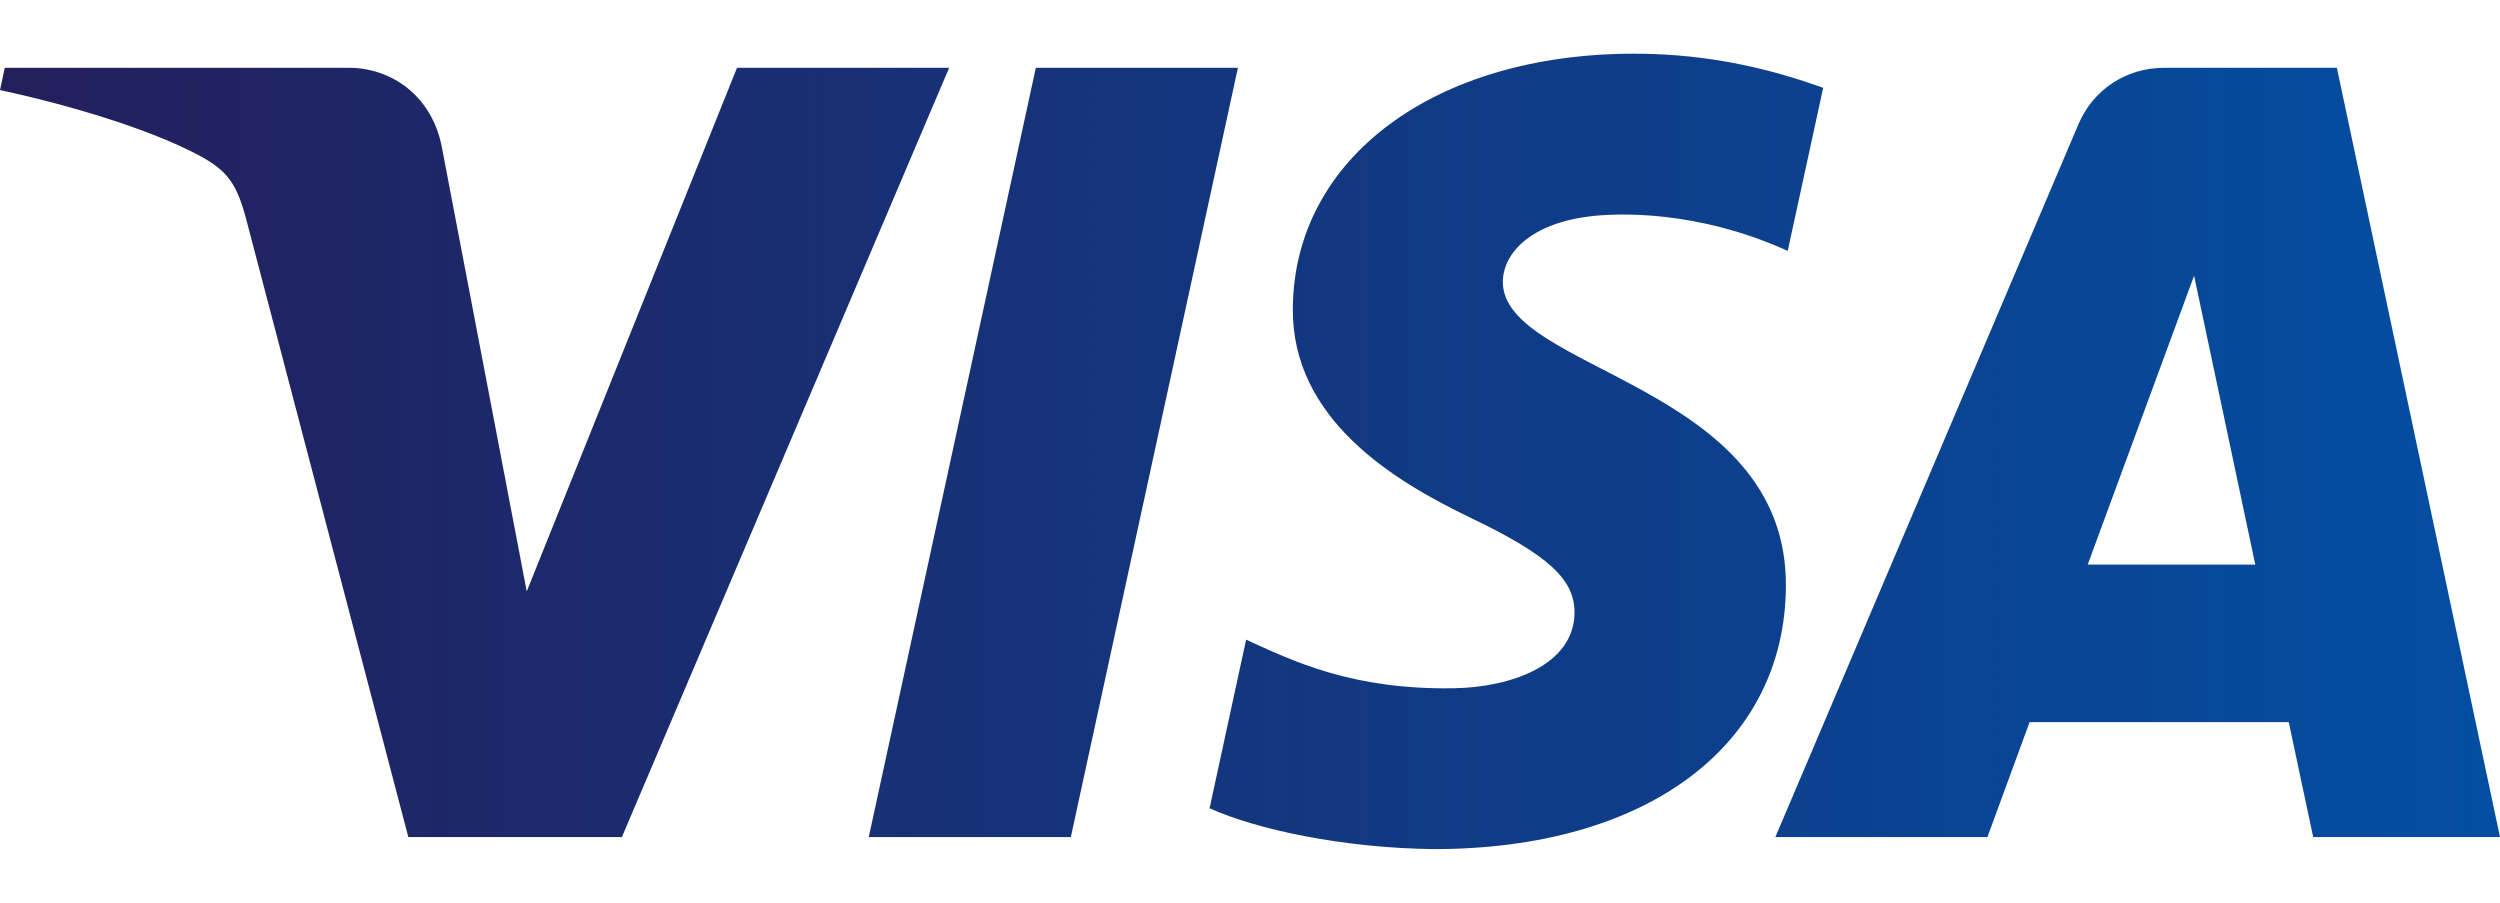 <svg width="36" height="13" fill="none" xmlns="http://www.w3.org/2000/svg"><path d="M13.668.976L8.955 12.054H5.88L3.56 3.213c-.14-.545-.262-.744-.69-.973-.7-.375-1.854-.725-2.87-.943L.069.976h4.95c.63 0 1.198.413 1.341 1.129l1.225 6.411 3.028-7.54h3.055zm12.049 7.46c.013-2.923-4.104-3.084-4.076-4.39.01-.398.393-.82 1.234-.928.416-.054 1.566-.095 2.868.495l.511-2.349c-.7-.25-1.6-.491-2.722-.491-2.875 0-4.898 1.506-4.915 3.662-.019 1.596 1.445 2.485 2.547 3.015 1.133.543 1.513.891 1.509 1.377-.008.744-.904 1.071-1.741 1.084-1.462.023-2.311-.39-2.988-.7l-.526 2.428c.678.307 1.933.575 3.234.588 3.056 0 5.055-1.486 5.065-3.79zm7.593 3.618H36L33.651.976h-2.483c-.558 0-1.029.32-1.238.812l-4.365 10.266h3.054l.607-1.655h3.732l.352 1.655zM30.063 8.13l1.532-4.16.881 4.16h-2.412zM17.826.976L15.42 12.054h-2.91L14.916.976h2.909z" fill="url(#paint0_linear_2363_894)"/><defs><linearGradient id="paint0_linear_2363_894" x1="0" y1="6.5" x2="36" y2="6.5" gradientUnits="userSpaceOnUse"><stop stop-color="#231F5C"/><stop offset="1" stop-color="#034EA2"/></linearGradient></defs></svg>